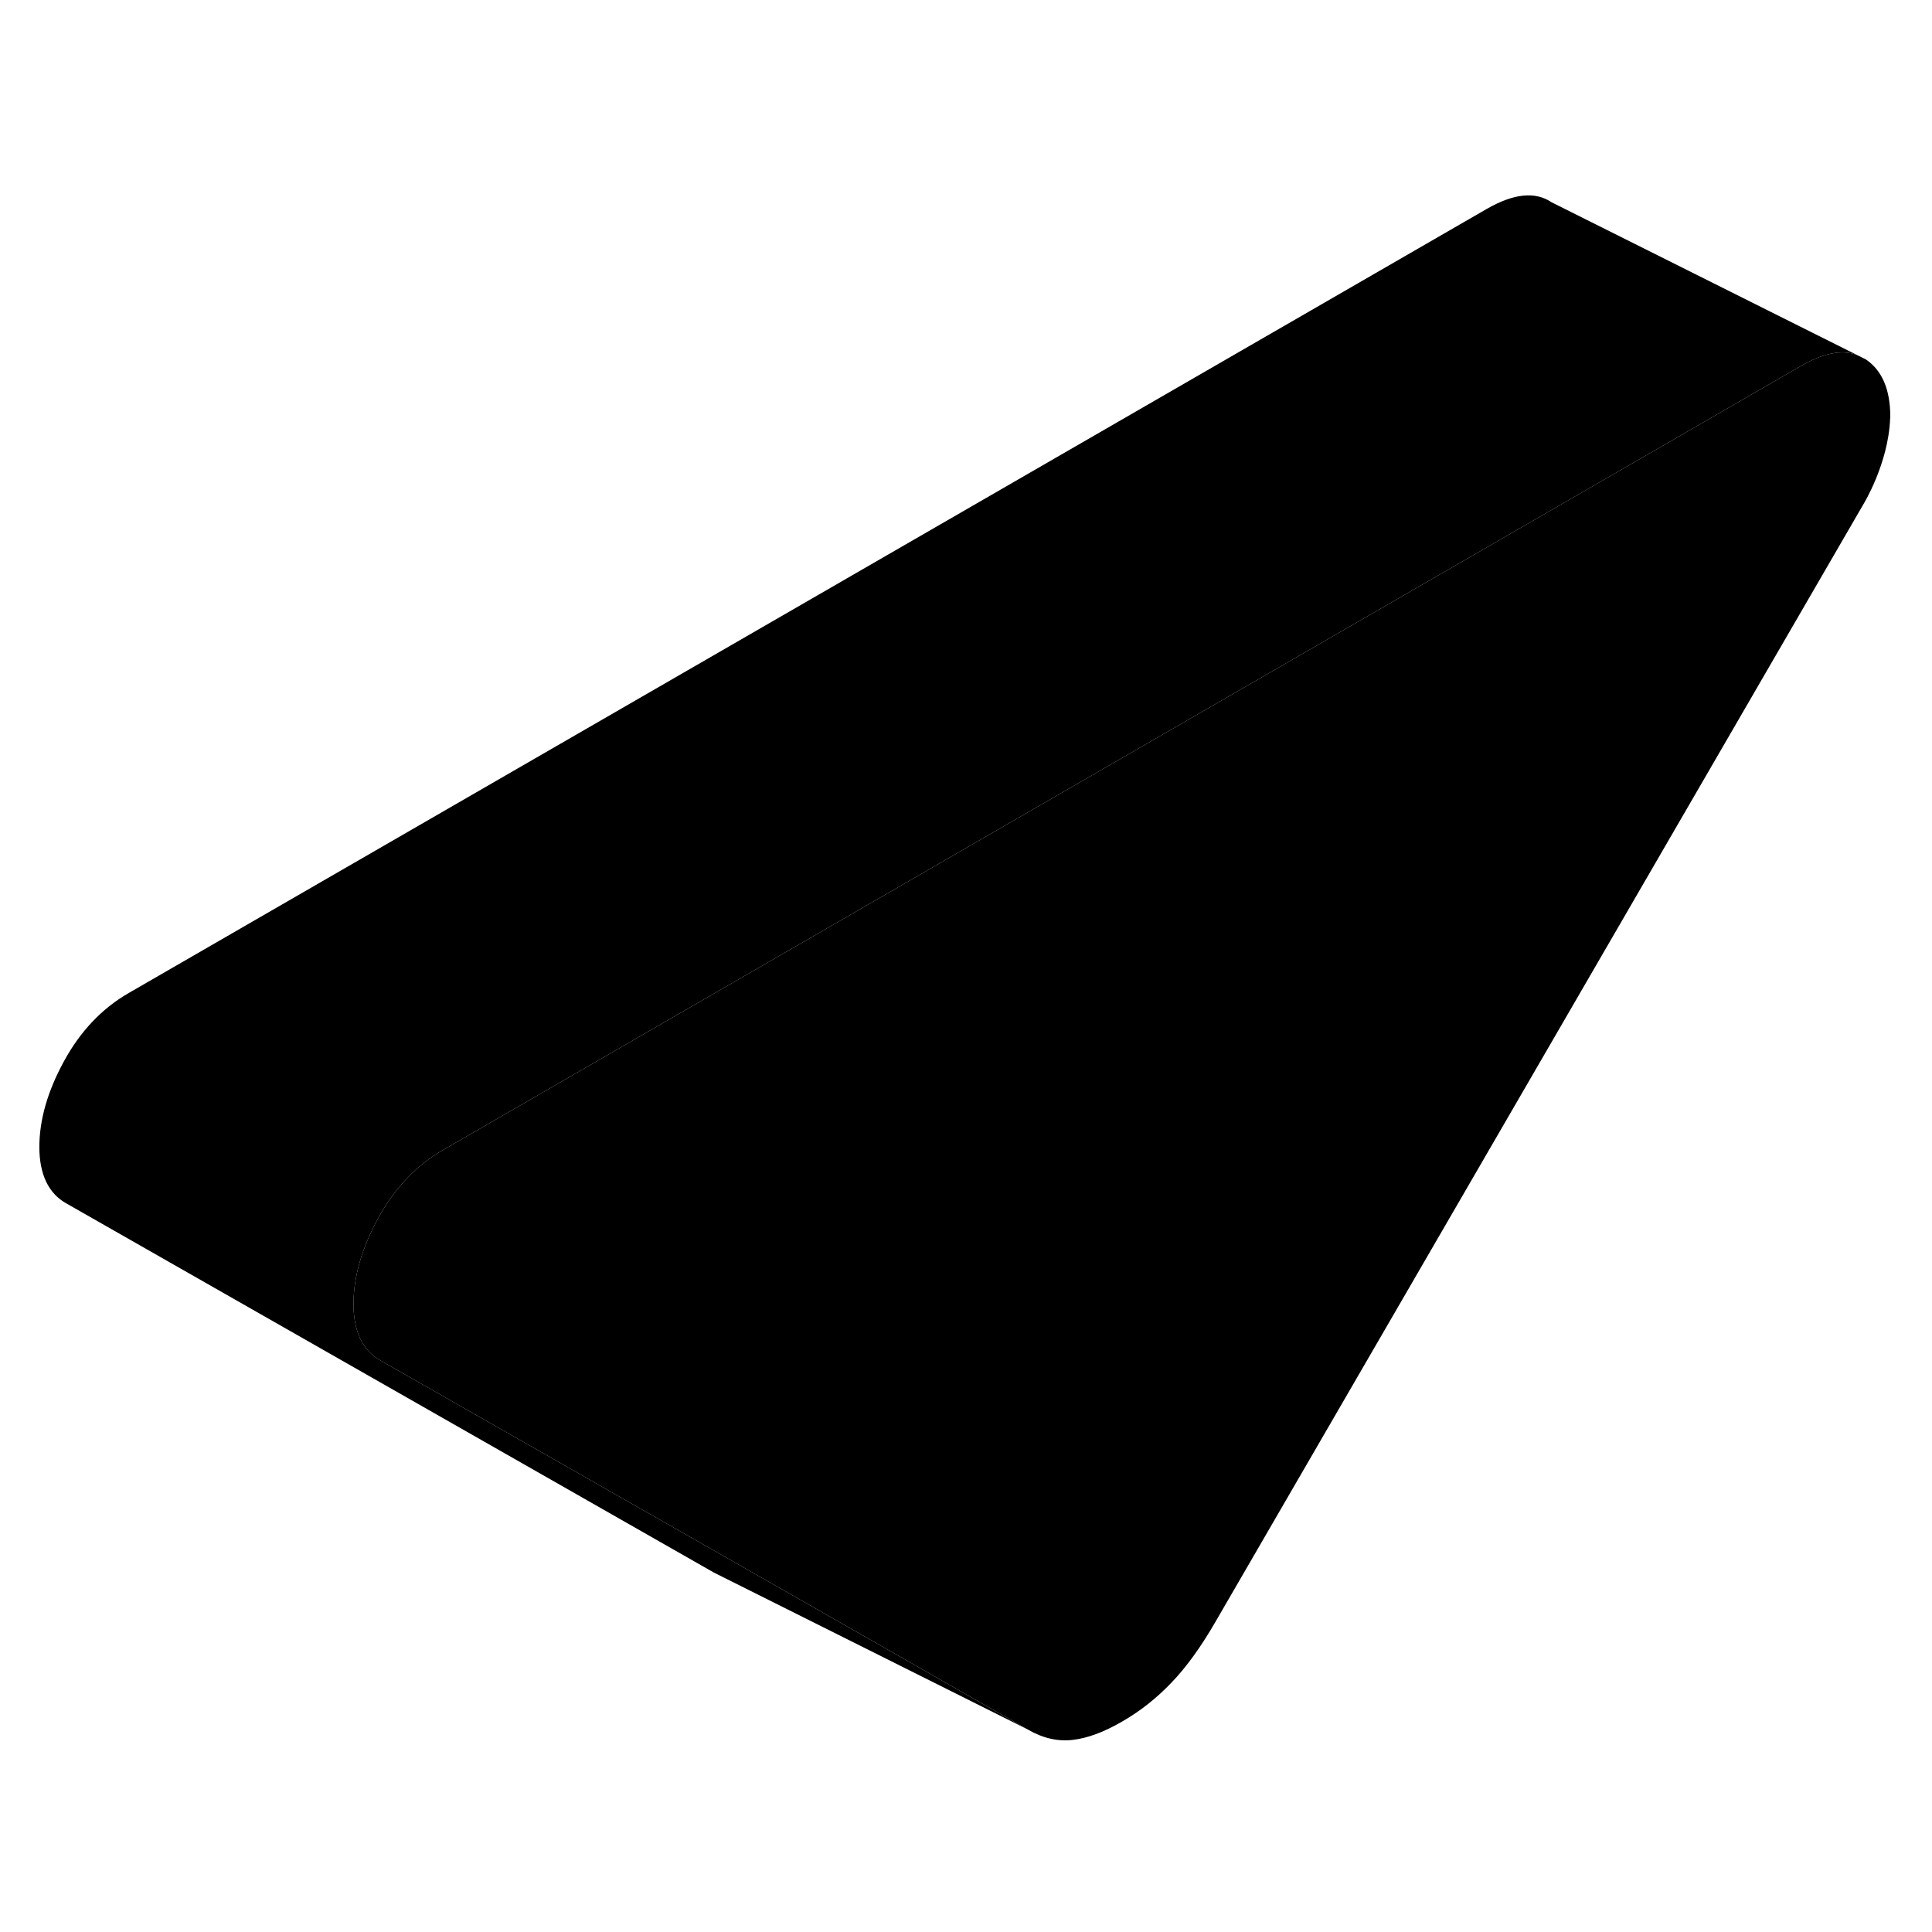 <svg width="24" height="24" viewBox="0 0 123 103" class="pr-icon-iso-duotone-secondary" xmlns="http://www.w3.org/2000/svg" stroke-width="1px" stroke-linecap="round" stroke-linejoin="round">
    <path d="M120.345 16.54C120.345 16.54 120.345 16.61 120.335 16.64C120.225 19.52 118.635 22.1 118.635 22.1L77.395 93.23C76.455 94.86 75.505 96.17 74.555 97.15C73.605 98.14 72.565 98.96 71.425 99.61C70.285 100.27 69.245 100.66 68.295 100.77C67.355 100.88 66.405 100.67 65.455 100.12L48.885 90.67L24.215 76.61C23.645 76.29 23.225 75.83 22.935 75.23C22.655 74.63 22.505 73.9 22.505 73.03C22.505 71.29 23.035 69.46 24.075 67.56C25.115 65.65 26.495 64.2 28.195 63.22L89.525 27.81L114.655 13.3C116.075 12.48 117.265 12.24 118.225 12.6L118.785 12.88C119.825 13.58 120.345 14.8 120.345 16.54Z" class="pr-icon-iso-duotone-primary-stroke" stroke-linejoin="round"/>
    <path d="M118.225 12.6C117.265 12.24 116.075 12.48 114.655 13.3L89.525 27.81L28.195 63.22C26.495 64.2 25.115 65.65 24.075 67.56C23.035 69.46 22.505 71.29 22.505 73.03C22.505 73.9 22.655 74.63 22.935 75.23C23.225 75.83 23.645 76.29 24.215 76.61L48.885 90.67L65.455 100.12L46.095 90.44L45.455 90.12L4.215 66.61C3.645 66.29 3.225 65.83 2.935 65.23C2.655 64.63 2.505 63.9 2.505 63.03C2.505 61.29 3.035 59.46 4.075 57.56C5.115 55.65 6.495 54.2 8.195 53.22L94.655 3.3C96.365 2.32 97.735 2.17 98.785 2.88L118.225 12.6Z" class="pr-icon-iso-duotone-primary-stroke" stroke-linejoin="round"/>
</svg>